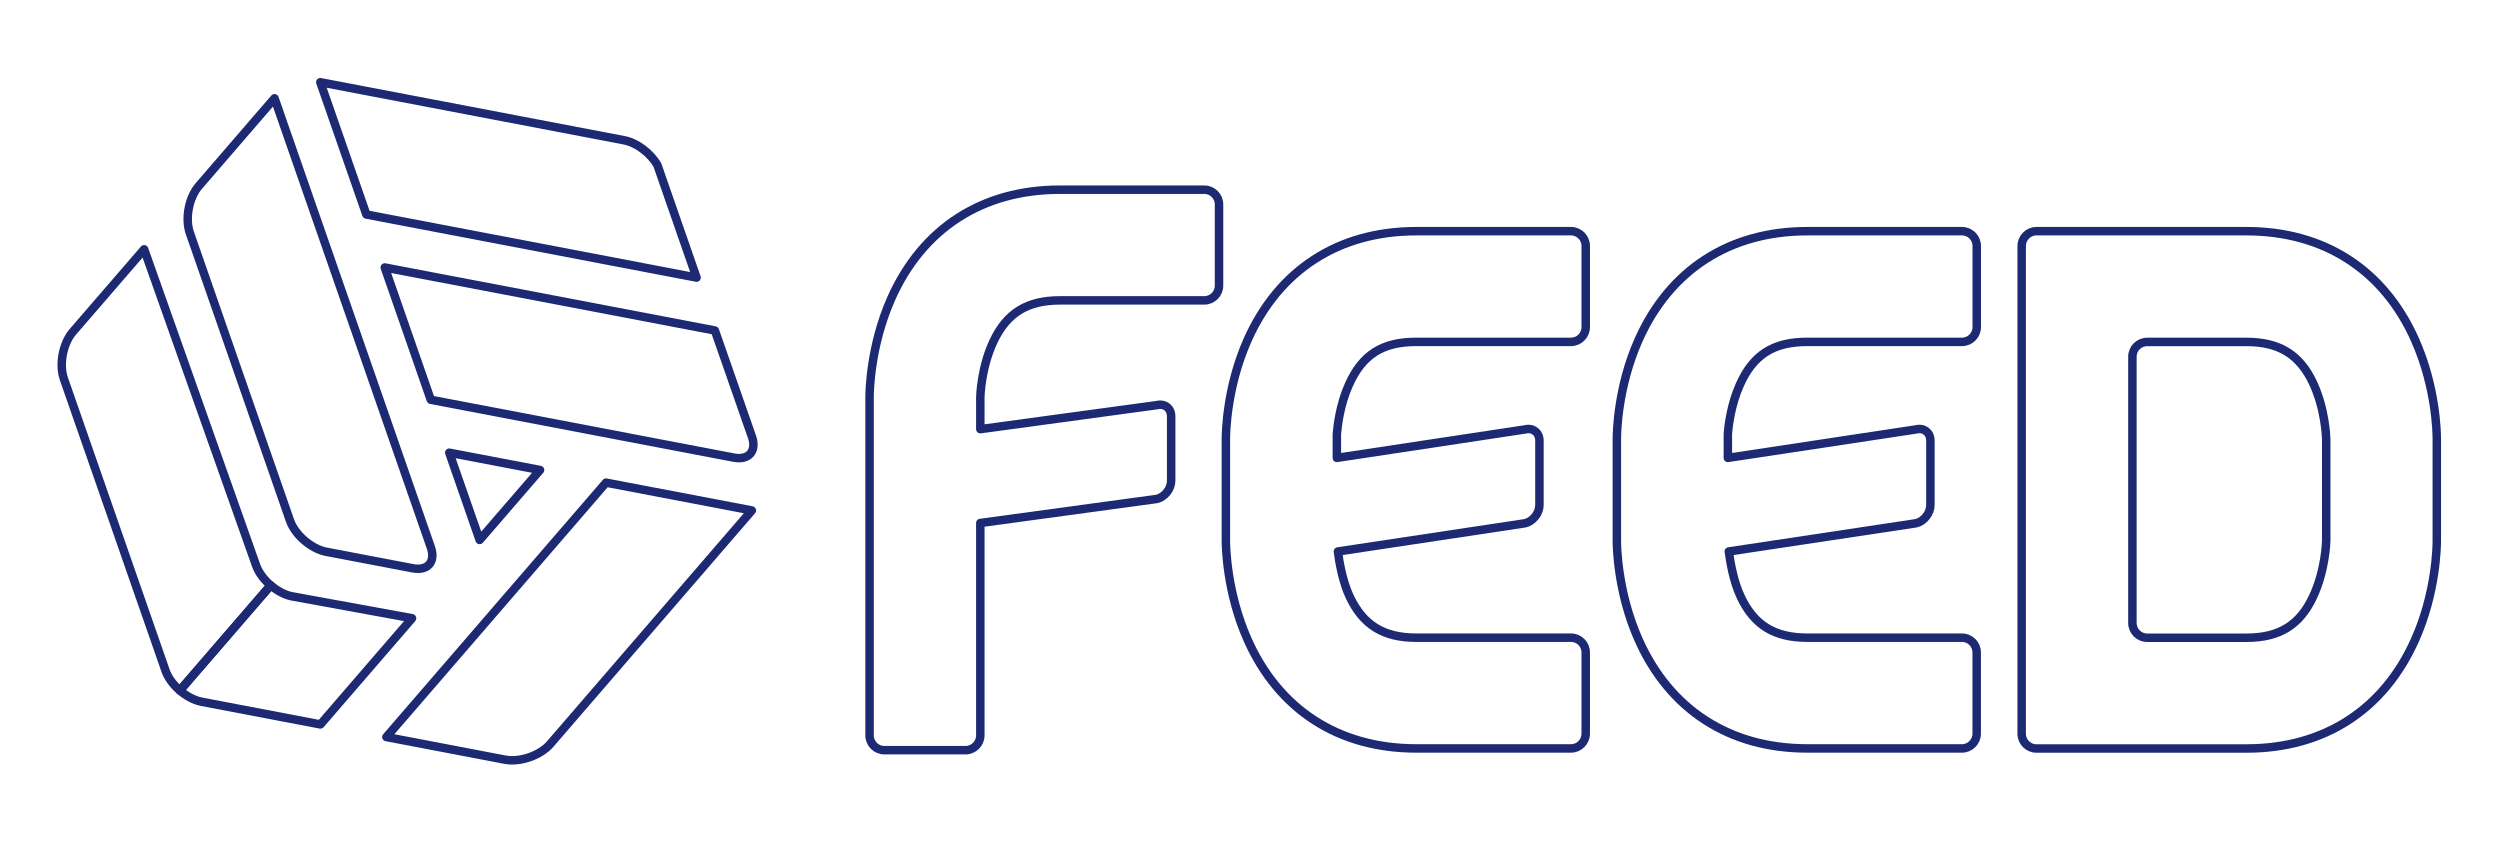 <?xml version="1.0" encoding="UTF-8"?>
<svg xmlns="http://www.w3.org/2000/svg" version="1.1" viewBox="0 0 474.72 159.89">
  <defs>
    <style>
      .cls-1 {
        fill: none;
        stroke: #1d2a73;
        stroke-linecap: round;
        stroke-linejoin: round;
        stroke-width: 1.61px;
      }
    </style>
  </defs>
  <!-- Generator: Adobe Illustrator 28.6.0, SVG Export Plug-In . SVG Version: 1.2.0 Build 709)  -->
  <g>
    <g id="_レイヤー_1" data-name="レイヤー_1">
      <g>
        <path class="cls-1" d="M51.34,111.11c-1.24-1.07-2.25-2.42-2.72-3.77l-21.25-60-13.54,15.67c-1.88,2.19-2.65,6.19-1.7,8.92l19.3,55.41c.47,1.36,1.48,2.7,2.72,3.78l17.24-19.96s-.02-.03-.05-.05Z"/>
        <path class="cls-1" d="M85.31,85.96l17.24,3.29-11.47,13.28-5.77-16.57ZM78.24,117.41l-17.4,20.15-22.59-4.31c-1.41-.28-2.87-1.07-4.1-2.14h0l17.24-19.96c1.19.99,2.57,1.76,3.91,2.06l22.94,4.19ZM115.09,91.65l27.68,5.28-38.29,44.35c-1.87,2.17-5.72,3.51-8.55,2.98l-22.56-4.31,41.71-48.3Z"/>
        <path class="cls-1" d="M142.79,82.93c.94,2.72-.6,4.51-3.43,3.97l-57.56-10.99-8.74-25.12,62.69,11.97,7.03,20.16ZM132.27,52.72l-7.45-21.41c-1.32-2.23-3.88-4.21-6.28-4.67l-57.72-11.03,8.75,25.12,62.7,11.98ZM52.13,18.66l-3.42,3.96-10.96,12.7c-1.88,2.17-2.65,6.18-1.7,8.91l19.01,54.61c.95,2.72,4.04,5.38,6.87,5.93l16.46,3.14c2.83.54,4.37-1.23,3.43-3.95L52.13,18.66Z"/>
        <g>
          <path class="cls-1" d="M228.68,36.02h-27.43c-14.74,0-26.11,7.35-32.03,20.7-3.99,9.01-4.1,17.75-4.1,18.71v64.22c0,1.54,1.26,2.8,2.8,2.8h15.43c1.54,0,2.8-1.26,2.8-2.8v-40.34l33.53-4.57c1.49-.36,2.71-1.92,2.71-3.45v-12.24c0-1.53-1.22-2.49-2.71-2.12l-33.53,4.56v-6c0-.33.16-5.72,2.5-10.67,2.53-5.38,6.41-7.78,12.61-7.78h27.43c1.53,0,2.79-1.26,2.79-2.79v-15.44c0-1.54-1.26-2.79-2.79-2.79Z"/>
          <path class="cls-1" d="M298.32,43.9h-29.41c-14.74,0-26.11,7.36-32.03,20.71-3.99,9-4.1,17.75-4.1,18.71v19.38c0,.96.12,9.72,4.1,18.71,5.92,13.35,17.29,20.71,32.03,20.71h29.41c1.53,0,2.79-1.26,2.79-2.8v-15.43c0-1.54-1.25-2.8-2.79-2.8h-29.41c-6.19,0-10.08-2.4-12.61-7.77-1.36-2.89-1.98-6.51-2.25-8.6l35.56-5.36c1.48-.36,2.71-1.92,2.71-3.46v-12.23c0-1.54-1.23-2.5-2.71-2.13l-35.76,5.41v-4.52c.14-1.69.61-5.61,2.26-9.31,2.54-5.75,6.37-8.2,12.8-8.2h29.41c1.53,0,2.79-1.26,2.79-2.79v-15.43c0-1.53-1.25-2.8-2.79-2.8Z"/>
          <path class="cls-1" d="M372.56,43.9h-29.4c-14.74,0-26.12,7.36-32.04,20.71-3.99,9-4.1,17.75-4.1,18.71v19.38c0,.96.11,9.72,4.1,18.71,5.92,13.35,17.3,20.71,32.04,20.71h29.4c1.53,0,2.79-1.26,2.79-2.8v-15.43c0-1.54-1.25-2.8-2.79-2.8h-29.4c-6.21,0-10.1-2.4-12.62-7.77-1.36-2.89-1.98-6.51-2.26-8.6l35.57-5.36c1.49-.36,2.71-1.92,2.71-3.46v-12.23c0-1.54-1.22-2.5-2.71-2.13l-35.75,5.41v-4.52c.12-1.69.61-5.61,2.25-9.31,2.55-5.75,6.38-8.2,12.82-8.2h29.4c1.53,0,2.79-1.26,2.79-2.79v-15.43c0-1.53-1.25-2.8-2.79-2.8Z"/>
          <path class="cls-1" d="M458.62,64.61c-5.91-13.35-17.29-20.71-32.03-20.71h-39.91c-1.53,0-2.79,1.27-2.79,2.8v92.63c0,1.54,1.25,2.8,2.79,2.8h39.91c14.74,0,26.11-7.36,32.03-20.71,4-9,4.1-17.75,4.1-18.71v-19.38c0-.97-.1-9.71-4.1-18.71ZM441.72,102.66c0,.32-.17,5.71-2.51,10.67-2.52,5.38-6.42,7.77-12.61,7.77h-18.89c-1.53,0-2.79-1.25-2.79-2.79v-50.59c0-1.54,1.26-2.79,2.79-2.79h18.89c6.19,0,10.09,2.4,12.61,7.77,2.34,4.97,2.5,10.35,2.51,10.68v19.28Z"/>
        </g>
      </g>
    </g>
  </g>
</svg>